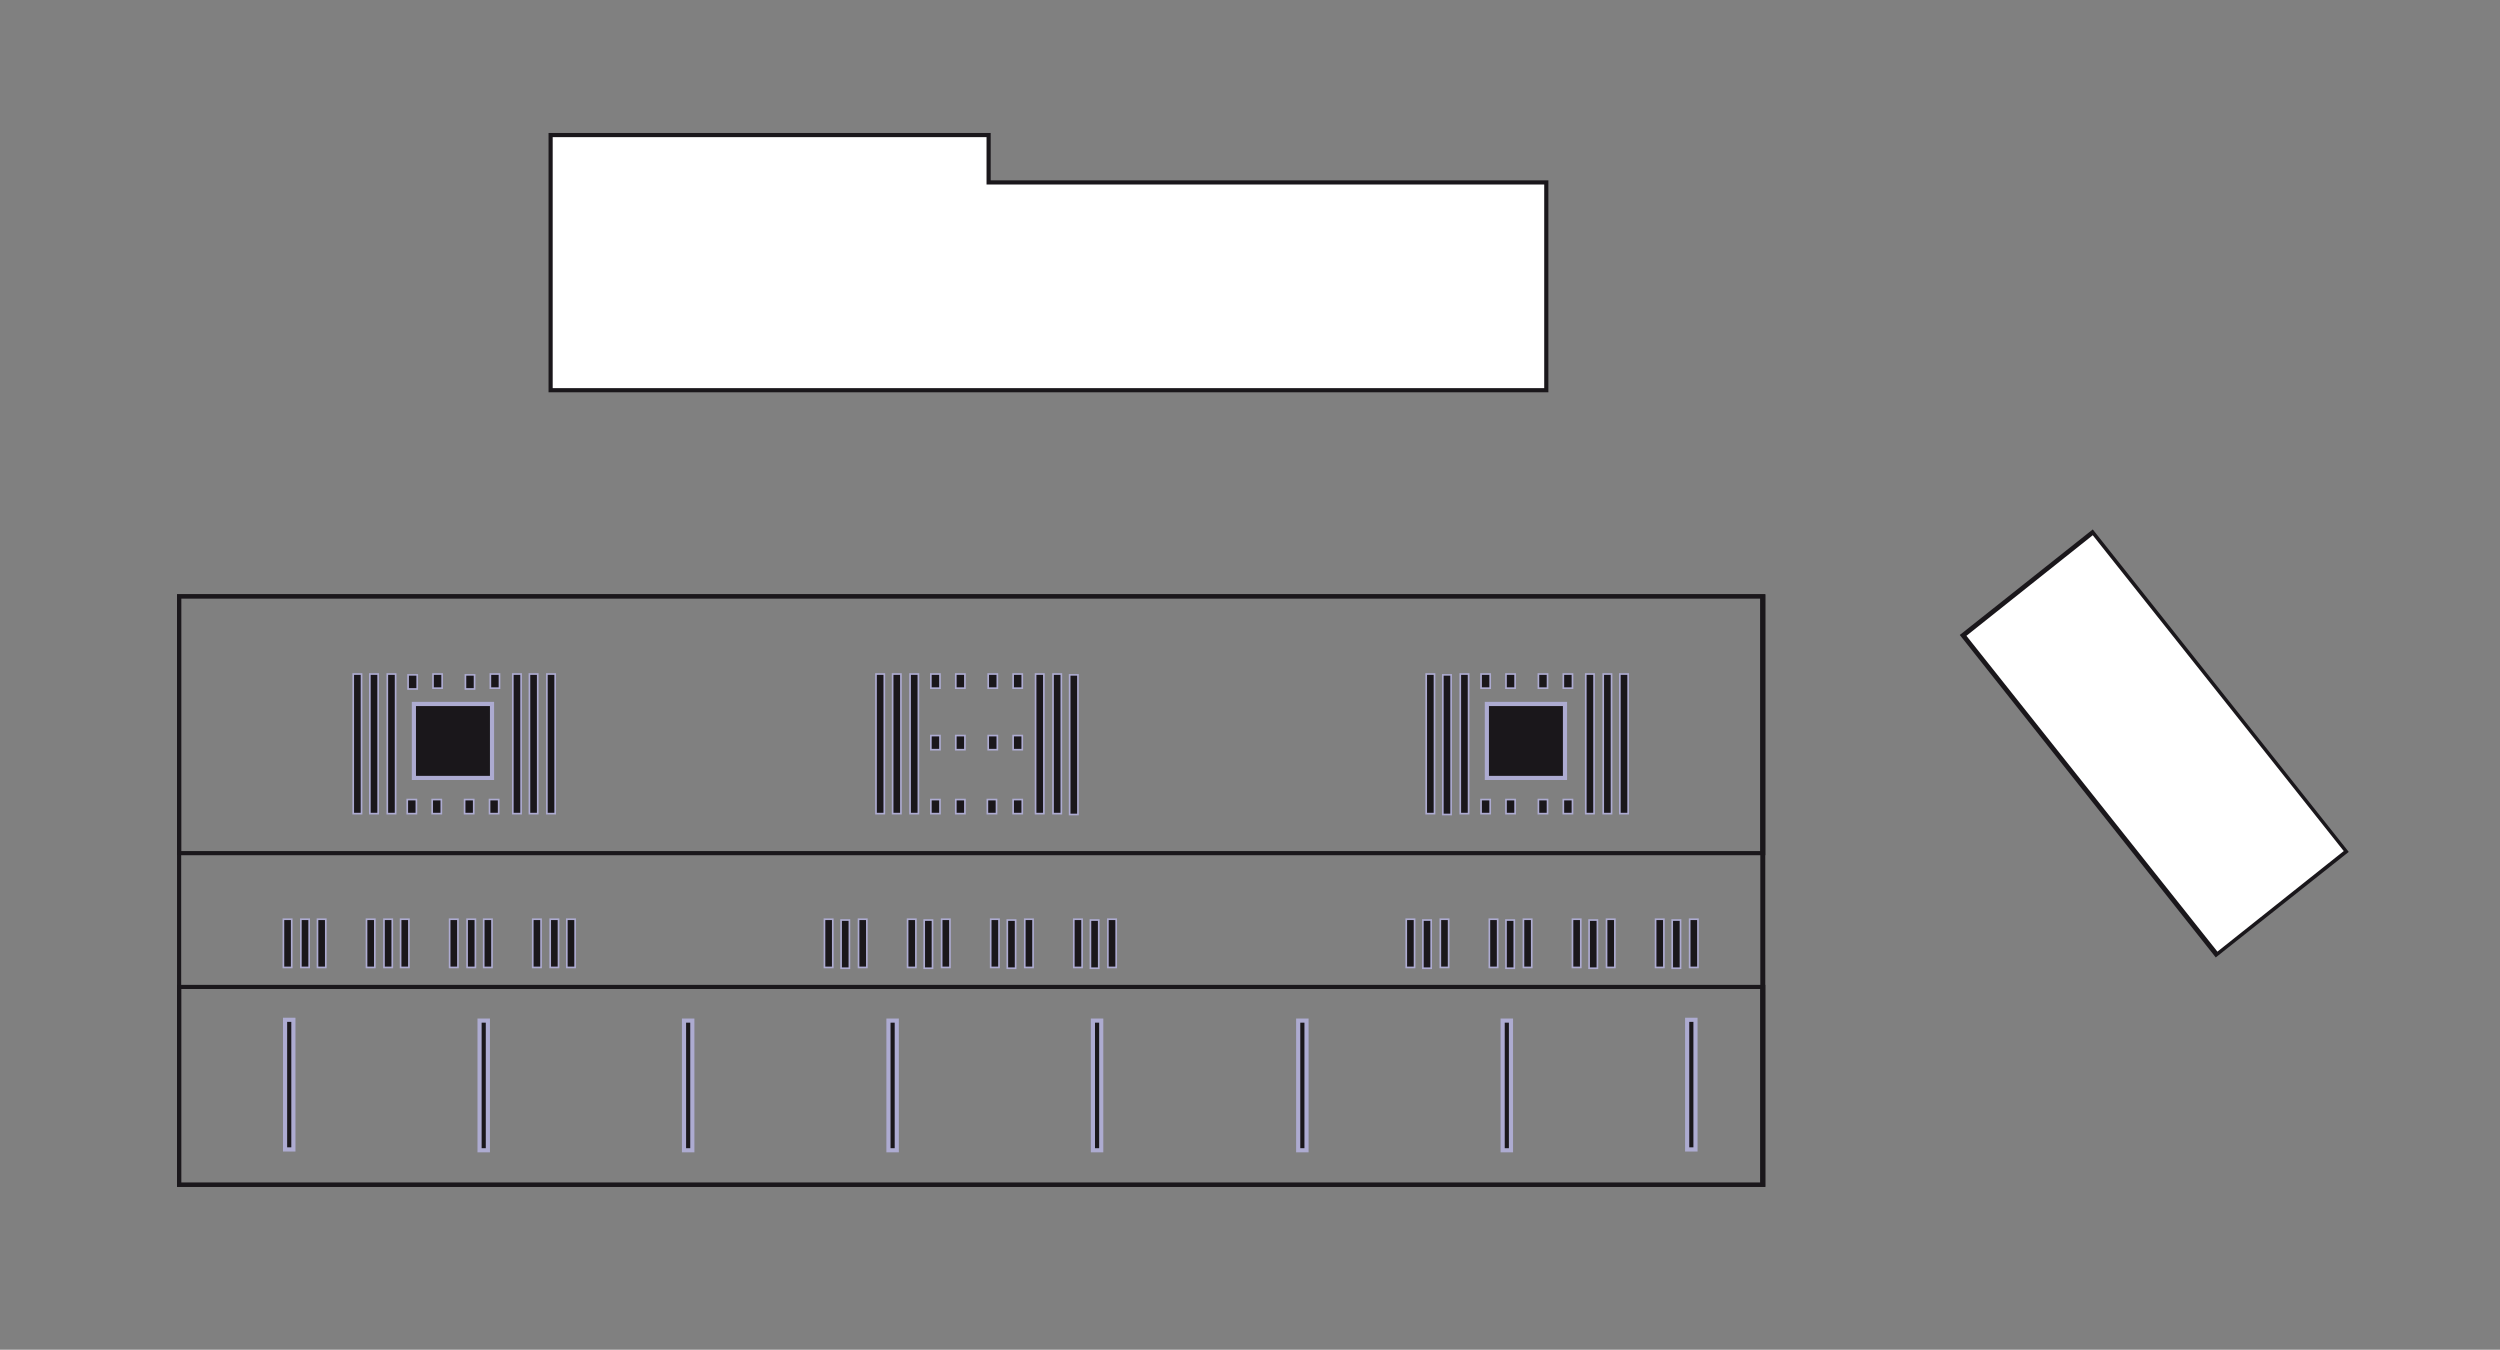 <?xml version="1.0" encoding="UTF-8"?>
<svg id="TRC" xmlns="http://www.w3.org/2000/svg" version="1.1" viewBox="0 0 300.8 162.4">
  <rect x="0" y="0" width="300.8" height="162.4" fill="#808080" stroke="none"/>
  <!-- Generator: Adobe Illustrator 29.0.1, SVG Export Plug-In . SVG Version: 2.1.0 Build 192)  -->
  <g id="EDIFICIO_UNO" name="EDIFICIO_UNO">
    <polygon points="66.2 46.9 66.2 16.2 118.9 16.2 118.9 21.9 186 21.9 186 46.9 66.2 46.9" fill="#fff"/>
    <path d="M118.7,16.5v5.7h67.1v24.5h-119.3v-30.2h52.2M119.2,16h-53.2v31.2h120.3v-25.5h-67.1v-5.7h0Z" fill="#1a171b"/>
  </g>
  <g id="EDIFICIO_DUE" name="EDIFICIO_DUE">
    <rect x="249.3" y="65" width="19.9" height="49" transform="translate(.7 180.9) rotate(-38.5)" fill="#fff"/>
    <path d="M251.8,64.4l30.2,38-15.2,12.1-30.2-38,15.2-12.1M251.8,63.7l-16,12.7,30.8,38.8,16-12.7-30.8-38.8h0Z" fill="#1a171b"/>
  </g>
  <g id="SOSTEGNI_LINEE" name="SOSTEGNI_LINEE">
    <rect x="50.4" y="130" width="15.6" height="1" transform="translate(188.7 72.4) rotate(90)" fill="#1a171b" stroke="#adabd1" stroke-miterlimit="10" stroke-width=".5"/>
    <rect x="26.9" y="130" width="15.6" height="1" transform="translate(165.3 95.8) rotate(90)" fill="#1a171b" stroke="#adabd1" stroke-miterlimit="10" stroke-width=".5"/>
    <rect x="75" y="130" width="15.6" height="1" transform="translate(213.3 47.8) rotate(90)" fill="#1a171b" stroke="#adabd1" stroke-miterlimit="10" stroke-width=".5"/>
    <rect x="99.6" y="130" width="15.6" height="1" transform="translate(237.9 23.2) rotate(90)" fill="#1a171b" stroke="#adabd1" stroke-miterlimit="10" stroke-width=".5"/>
    <rect x="124.2" y="130" width="15.6" height="1" transform="translate(262.5 -1.4) rotate(90)" fill="#1a171b" stroke="#adabd1" stroke-miterlimit="10" stroke-width=".5"/>
    <rect x="148.8" y="130" width="15.6" height="1" transform="translate(287.2 -26) rotate(90)" fill="#1a171b" stroke="#adabd1" stroke-miterlimit="10" stroke-width=".5"/>
    <rect x="173.4" y="130" width="15.6" height="1" transform="translate(311.8 -50.6) rotate(90)" fill="#1a171b" stroke="#adabd1" stroke-miterlimit="10" stroke-width=".5"/>
    <rect x="195.6" y="130" width="15.6" height="1" transform="translate(334 -72.9) rotate(90)" fill="#1a171b" stroke="#adabd1" stroke-miterlimit="10" stroke-width=".5"/>
  </g>
  <g id="Recinto_3" name="Recinto_3">
    <path d="M211.8,72v70.3H21.8v-70.3h190.1M212.3,71.5H21.3v71.3h191.1v-71.3h0Z" fill="#1a171b"/>
  </g>
  <g id="Recinto_2" name="Recinto_2">
    <path d="M211.8,119v23.3H21.8v-23.3h190.1M212.3,118.5H21.3v24.3h191.1v-24.3h0Z" fill="#1a171b"/>
  </g>
  <g id="TRALICCIO_UNO" name="TRALICCIO_UNO">
    <rect x="50" y="84.4" width="8.9" height="9.4" transform="translate(143.6 34.7) rotate(90)" fill="#1a171b" stroke="#adabd1" stroke-miterlimit="10" stroke-width=".5"/>
    <g>
      <g>
        <rect x="34.6" y="89" width="16.8" height="1" transform="translate(132.5 46.5) rotate(90)" fill="#1a171b" stroke="#adabd1" stroke-miterlimit="10" stroke-width=".2"/>
        <rect x="36.6" y="89" width="16.8" height="1" transform="translate(134.5 44.5) rotate(90)" fill="#1a171b" stroke="#adabd1" stroke-miterlimit="10" stroke-width=".2"/>
        <rect x="38.7" y="89" width="16.8" height="1" transform="translate(136.6 42.4) rotate(90)" fill="#1a171b" stroke="#adabd1" stroke-miterlimit="10" stroke-width=".2"/>
        <rect x="48.8" y="81.4" width="1.7" height="1.1" transform="translate(131.6 32.4) rotate(90)" fill="#1a171b" stroke="#adabd1" stroke-miterlimit="10" stroke-width=".2"/>
        <rect x="51.8" y="81.4" width="1.7" height="1.1" transform="translate(134.6 29.3) rotate(90)" fill="#1a171b" stroke="#adabd1" stroke-miterlimit="10" stroke-width=".2"/>
        <rect x="55.7" y="81.4" width="1.7" height="1.1" transform="translate(138.5 25.5) rotate(90)" fill="#1a171b" stroke="#adabd1" stroke-miterlimit="10" stroke-width=".2"/>
        <rect x="58.7" y="81.4" width="1.7" height="1.1" transform="translate(141.5 22.4) rotate(90)" fill="#1a171b" stroke="#adabd1" stroke-miterlimit="10" stroke-width=".2"/>
        <rect x="48.8" y="96.5" width="1.7" height="1.1" transform="translate(146.6 47.4) rotate(90)" fill="#1a171b" stroke="#adabd1" stroke-miterlimit="10" stroke-width=".2"/>
        <rect x="51.8" y="96.5" width="1.7" height="1.1" transform="translate(149.6 44.4) rotate(90)" fill="#1a171b" stroke="#adabd1" stroke-miterlimit="10" stroke-width=".2"/>
        <rect x="55.7" y="96.5" width="1.7" height="1.1" transform="translate(153.5 40.5) rotate(90)" fill="#1a171b" stroke="#adabd1" stroke-miterlimit="10" stroke-width=".2"/>
        <rect x="58.7" y="96.5" width="1.7" height="1.1" transform="translate(156.5 37.5) rotate(90)" fill="#1a171b" stroke="#adabd1" stroke-miterlimit="10" stroke-width=".2"/>
      </g>
      <g>
        <rect x="53.8" y="89" width="16.8" height="1" transform="translate(151.7 27.3) rotate(90)" fill="#1a171b" stroke="#adabd1" stroke-miterlimit="10" stroke-width=".2"/>
        <rect x="55.9" y="89" width="16.8" height="1" transform="translate(153.7 25.2) rotate(90)" fill="#1a171b" stroke="#adabd1" stroke-miterlimit="10" stroke-width=".2"/>
        <rect x="57.9" y="89" width="16.8" height="1" transform="translate(155.8 23.2) rotate(90)" fill="#1a171b" stroke="#adabd1" stroke-miterlimit="10" stroke-width=".2"/>
      </g>
    </g>
  </g>
  <g id="CENTRALE" name="CENTRALE">
    <g>
      <g>
        <rect x="97.5" y="89" width="16.8" height="1" transform="translate(195.4 -16.4) rotate(90)" fill="#1a171b" stroke="#adabd1" stroke-miterlimit="10" stroke-width=".2"/>
        <rect x="99.5" y="89" width="16.8" height="1" transform="translate(197.4 -18.4) rotate(90)" fill="#1a171b" stroke="#adabd1" stroke-miterlimit="10" stroke-width=".2"/>
        <rect x="101.6" y="89" width="16.8" height="1" transform="translate(199.5 -20.5) rotate(90)" fill="#1a171b" stroke="#adabd1" stroke-miterlimit="10" stroke-width=".2"/>
        <rect x="111.7" y="81.4" width="1.7" height="1.1" transform="translate(194.5 -30.6) rotate(90)" fill="#1a171b" stroke="#adabd1" stroke-miterlimit="10" stroke-width=".2"/>
        <rect x="114.7" y="81.4" width="1.7" height="1.1" transform="translate(197.5 -33.6) rotate(90)" fill="#1a171b" stroke="#adabd1" stroke-miterlimit="10" stroke-width=".2"/>
        <rect x="118.6" y="81.4" width="1.7" height="1.1" transform="translate(201.4 -37.5) rotate(90)" fill="#1a171b" stroke="#adabd1" stroke-miterlimit="10" stroke-width=".2"/>
        <rect x="121.6" y="81.4" width="1.7" height="1.1" transform="translate(204.4 -40.5) rotate(90)" fill="#1a171b" stroke="#adabd1" stroke-miterlimit="10" stroke-width=".2"/>
        <rect x="111.7" y="88.8" width="1.7" height="1.1" transform="translate(201.9 -23.2) rotate(90)" fill="#1a171b" stroke="#adabd1" stroke-miterlimit="10" stroke-width=".2"/>
        <rect x="114.7" y="88.8" width="1.7" height="1.1" transform="translate(204.9 -26.2) rotate(90)" fill="#1a171b" stroke="#adabd1" stroke-miterlimit="10" stroke-width=".2"/>
        <rect x="118.6" y="88.8" width="1.7" height="1.1" transform="translate(208.8 -30.1) rotate(90)" fill="#1a171b" stroke="#adabd1" stroke-miterlimit="10" stroke-width=".2"/>
        <rect x="121.6" y="88.8" width="1.7" height="1.1" transform="translate(211.8 -33.1) rotate(90)" fill="#1a171b" stroke="#adabd1" stroke-miterlimit="10" stroke-width=".2"/>
        <rect x="111.7" y="96.5" width="1.7" height="1.1" transform="translate(209.6 -15.5) rotate(90)" fill="#1a171b" stroke="#adabd1" stroke-miterlimit="10" stroke-width=".2"/>
        <rect x="114.7" y="96.5" width="1.7" height="1.1" transform="translate(212.6 -18.5) rotate(90)" fill="#1a171b" stroke="#adabd1" stroke-miterlimit="10" stroke-width=".2"/>
        <rect x="118.6" y="96.5" width="1.7" height="1.1" transform="translate(216.4 -22.4) rotate(90)" fill="#1a171b" stroke="#adabd1" stroke-miterlimit="10" stroke-width=".2"/>
        <rect x="121.6" y="96.5" width="1.7" height="1.1" transform="translate(219.5 -25.4) rotate(90)" fill="#1a171b" stroke="#adabd1" stroke-miterlimit="10" stroke-width=".2"/>
      </g>
      <g>
        <rect x="116.8" y="89" width="16.8" height="1" transform="translate(214.6 -35.7) rotate(90)" fill="#1a171b" stroke="#adabd1" stroke-miterlimit="10" stroke-width=".2"/>
        <rect x="118.8" y="89" width="16.8" height="1" transform="translate(216.7 -37.7) rotate(90)" fill="#1a171b" stroke="#adabd1" stroke-miterlimit="10" stroke-width=".2"/>
        <rect x="120.9" y="89" width="16.8" height="1" transform="translate(218.7 -39.7) rotate(90)" fill="#1a171b" stroke="#adabd1" stroke-miterlimit="10" stroke-width=".2"/>
      </g>
    </g>
  </g>
  <g id="TRALICCIO_DUE" name="TRALICCIO_DUE">
    <rect x="179.1" y="84.4" width="8.9" height="9.4" transform="translate(272.7 -94.4) rotate(90)" fill="#1a171b" stroke="#adabd1" stroke-miterlimit="10" stroke-width=".5"/>
    <g>
      <g>
        <rect x="163.7" y="89" width="16.8" height="1" transform="translate(261.6 -82.6) rotate(90)" fill="#1a171b" stroke="#adabd1" stroke-miterlimit="10" stroke-width=".2"/>
        <rect x="165.8" y="89" width="16.8" height="1" transform="translate(263.6 -84.6) rotate(90)" fill="#1a171b" stroke="#adabd1" stroke-miterlimit="10" stroke-width=".2"/>
        <rect x="167.8" y="89" width="16.8" height="1" transform="translate(265.7 -86.7) rotate(90)" fill="#1a171b" stroke="#adabd1" stroke-miterlimit="10" stroke-width=".2"/>
        <rect x="177.9" y="81.4" width="1.7" height="1.1" transform="translate(260.7 -96.8) rotate(90)" fill="#1a171b" stroke="#adabd1" stroke-miterlimit="10" stroke-width=".2"/>
        <rect x="180.9" y="81.4" width="1.7" height="1.1" transform="translate(263.7 -99.8) rotate(90)" fill="#1a171b" stroke="#adabd1" stroke-miterlimit="10" stroke-width=".2"/>
        <rect x="184.8" y="81.4" width="1.7" height="1.1" transform="translate(267.6 -103.7) rotate(90)" fill="#1a171b" stroke="#adabd1" stroke-miterlimit="10" stroke-width=".2"/>
        <rect x="187.8" y="81.4" width="1.7" height="1.1" transform="translate(270.6 -106.7) rotate(90)" fill="#1a171b" stroke="#adabd1" stroke-miterlimit="10" stroke-width=".2"/>
        <rect x="177.9" y="96.5" width="1.7" height="1.1" transform="translate(275.8 -81.7) rotate(90)" fill="#1a171b" stroke="#adabd1" stroke-miterlimit="10" stroke-width=".2"/>
        <rect x="180.9" y="96.5" width="1.7" height="1.1" transform="translate(278.8 -84.7) rotate(90)" fill="#1a171b" stroke="#adabd1" stroke-miterlimit="10" stroke-width=".2"/>
        <rect x="184.8" y="96.5" width="1.7" height="1.1" transform="translate(282.7 -88.6) rotate(90)" fill="#1a171b" stroke="#adabd1" stroke-miterlimit="10" stroke-width=".2"/>
        <rect x="187.8" y="96.5" width="1.7" height="1.1" transform="translate(285.7 -91.6) rotate(90)" fill="#1a171b" stroke="#adabd1" stroke-miterlimit="10" stroke-width=".2"/>
      </g>
      <g>
        <rect x="183" y="89" width="16.8" height="1" transform="translate(280.8 -101.9) rotate(90)" fill="#1a171b" stroke="#adabd1" stroke-miterlimit="10" stroke-width=".2"/>
        <rect x="185" y="89" width="16.8" height="1" transform="translate(282.9 -103.9) rotate(90)" fill="#1a171b" stroke="#adabd1" stroke-miterlimit="10" stroke-width=".2"/>
        <rect x="187.1" y="89" width="16.8" height="1" transform="translate(284.9 -106) rotate(90)" fill="#1a171b" stroke="#adabd1" stroke-miterlimit="10" stroke-width=".2"/>
      </g>
    </g>
  </g>
  <g id="Recinto_1" name="Recinto_1">
    <path d="M211.8,72v30.4H21.8v-30.4h190.1M212.3,71.5H21.3v31.4h191.1v-31.4h0Z" fill="#1a171b"/>
  </g>
  <g id="PASSANTE_UNO" name="PASSANTE_UNO">
    <g>
      <rect x="31.8" y="113.1" width="5.8" height="1" transform="translate(148.2 78.8) rotate(90)" fill="#1a171b" stroke="#adabd1" stroke-miterlimit="10" stroke-width=".2"/>
      <rect x="33.8" y="113.1" width="5.8" height="1" transform="translate(150.3 76.8) rotate(90)" fill="#1a171b" stroke="#adabd1" stroke-miterlimit="10" stroke-width=".2"/>
      <rect x="35.9" y="113.1" width="5.8" height="1" transform="translate(152.3 74.7) rotate(90)" fill="#1a171b" stroke="#adabd1" stroke-miterlimit="10" stroke-width=".2"/>
    </g>
    <g>
      <rect x="41.8" y="113.1" width="5.8" height="1" transform="translate(158.2 68.8) rotate(90)" fill="#1a171b" stroke="#adabd1" stroke-miterlimit="10" stroke-width=".2"/>
      <rect x="43.8" y="113.1" width="5.8" height="1" transform="translate(160.3 66.8) rotate(90)" fill="#1a171b" stroke="#adabd1" stroke-miterlimit="10" stroke-width=".2"/>
      <rect x="45.9" y="113.1" width="5.8" height="1" transform="translate(162.3 64.7) rotate(90)" fill="#1a171b" stroke="#adabd1" stroke-miterlimit="10" stroke-width=".2"/>
    </g>
    <g>
      <rect x="51.8" y="113.1" width="5.8" height="1" transform="translate(168.2 58.8) rotate(90)" fill="#1a171b" stroke="#adabd1" stroke-miterlimit="10" stroke-width=".2"/>
      <rect x="53.8" y="113.1" width="5.8" height="1" transform="translate(170.3 56.8) rotate(90)" fill="#1a171b" stroke="#adabd1" stroke-miterlimit="10" stroke-width=".2"/>
      <rect x="55.9" y="113.1" width="5.8" height="1" transform="translate(172.3 54.7) rotate(90)" fill="#1a171b" stroke="#adabd1" stroke-miterlimit="10" stroke-width=".2"/>
    </g>
    <g>
      <rect x="61.8" y="113.1" width="5.8" height="1" transform="translate(178.2 48.8) rotate(90)" fill="#1a171b" stroke="#adabd1" stroke-miterlimit="10" stroke-width=".2"/>
      <rect x="63.8" y="113.1" width="5.8" height="1" transform="translate(180.3 46.8) rotate(90)" fill="#1a171b" stroke="#adabd1" stroke-miterlimit="10" stroke-width=".2"/>
      <rect x="65.9" y="113.1" width="5.8" height="1" transform="translate(182.3 44.7) rotate(90)" fill="#1a171b" stroke="#adabd1" stroke-miterlimit="10" stroke-width=".2"/>
    </g>
  </g>
  <g id="PASSANTE_DUE" name="PASSANTE_DUE">
    <g>
      <rect x="96.8" y="113.1" width="5.8" height="1" transform="translate(213.3 13.8) rotate(90)" fill="#1a171b" stroke="#adabd1" stroke-miterlimit="10" stroke-width=".2"/>
      <rect x="98.9" y="113.1" width="5.8" height="1" transform="translate(215.3 11.8) rotate(90)" fill="#1a171b" stroke="#adabd1" stroke-miterlimit="10" stroke-width=".2"/>
      <rect x="100.9" y="113.1" width="5.8" height="1" transform="translate(217.4 9.7) rotate(90)" fill="#1a171b" stroke="#adabd1" stroke-miterlimit="10" stroke-width=".2"/>
    </g>
    <g>
      <rect x="106.8" y="113.1" width="5.8" height="1" transform="translate(223.3 3.8) rotate(90)" fill="#1a171b" stroke="#adabd1" stroke-miterlimit="10" stroke-width=".2"/>
      <rect x="108.9" y="113.1" width="5.8" height="1" transform="translate(225.3 1.8) rotate(90)" fill="#1a171b" stroke="#adabd1" stroke-miterlimit="10" stroke-width=".2"/>
      <rect x="110.9" y="113.1" width="5.8" height="1" transform="translate(227.4 -.3) rotate(90)" fill="#1a171b" stroke="#adabd1" stroke-miterlimit="10" stroke-width=".2"/>
    </g>
    <g>
      <rect x="116.8" y="113.1" width="5.8" height="1" transform="translate(233.3 -6.2) rotate(90)" fill="#1a171b" stroke="#adabd1" stroke-miterlimit="10" stroke-width=".2"/>
      <rect x="118.9" y="113.1" width="5.8" height="1" transform="translate(235.3 -8.2) rotate(90)" fill="#1a171b" stroke="#adabd1" stroke-miterlimit="10" stroke-width=".2"/>
      <rect x="120.9" y="113.1" width="5.8" height="1" transform="translate(237.4 -10.3) rotate(90)" fill="#1a171b" stroke="#adabd1" stroke-miterlimit="10" stroke-width=".2"/>
    </g>
    <g>
      <rect x="126.8" y="113.1" width="5.8" height="1" transform="translate(243.3 -16.2) rotate(90)" fill="#1a171b" stroke="#adabd1" stroke-miterlimit="10" stroke-width=".2"/>
      <rect x="128.9" y="113.1" width="5.8" height="1" transform="translate(245.3 -18.2) rotate(90)" fill="#1a171b" stroke="#adabd1" stroke-miterlimit="10" stroke-width=".2"/>
      <rect x="130.9" y="113.1" width="5.8" height="1" transform="translate(247.4 -20.3) rotate(90)" fill="#1a171b" stroke="#adabd1" stroke-miterlimit="10" stroke-width=".2"/>
    </g>
  </g>
  <g id="PASSANTE_TRE" name="PASSANTE_TRE">
    <g>
      <rect x="166.8" y="113.1" width="5.8" height="1" transform="translate(283.3 -56.2) rotate(90)" fill="#1a171b" stroke="#adabd1" stroke-miterlimit="10" stroke-width=".2"/>
      <rect x="168.9" y="113.1" width="5.8" height="1" transform="translate(285.3 -58.2) rotate(90)" fill="#1a171b" stroke="#adabd1" stroke-miterlimit="10" stroke-width=".2"/>
      <rect x="170.9" y="113.1" width="5.8" height="1" transform="translate(287.4 -60.3) rotate(90)" fill="#1a171b" stroke="#adabd1" stroke-miterlimit="10" stroke-width=".2"/>
    </g>
    <g>
      <rect x="176.8" y="113.1" width="5.8" height="1" transform="translate(293.3 -66.2) rotate(90)" fill="#1a171b" stroke="#adabd1" stroke-miterlimit="10" stroke-width=".2"/>
      <rect x="178.9" y="113.1" width="5.8" height="1" transform="translate(295.3 -68.2) rotate(90)" fill="#1a171b" stroke="#adabd1" stroke-miterlimit="10" stroke-width=".2"/>
      <rect x="180.9" y="113.1" width="5.8" height="1" transform="translate(297.4 -70.3) rotate(90)" fill="#1a171b" stroke="#adabd1" stroke-miterlimit="10" stroke-width=".2"/>
    </g>
    <g>
      <rect x="186.8" y="113.1" width="5.8" height="1" transform="translate(303.3 -76.2) rotate(90)" fill="#1a171b" stroke="#adabd1" stroke-miterlimit="10" stroke-width=".2"/>
      <rect x="188.9" y="113.1" width="5.8" height="1" transform="translate(305.3 -78.2) rotate(90)" fill="#1a171b" stroke="#adabd1" stroke-miterlimit="10" stroke-width=".2"/>
      <rect x="190.9" y="113.1" width="5.8" height="1" transform="translate(307.4 -80.3) rotate(90)" fill="#1a171b" stroke="#adabd1" stroke-miterlimit="10" stroke-width=".2"/>
    </g>
    <g>
      <rect x="196.8" y="113.1" width="5.8" height="1" transform="translate(313.3 -86.2) rotate(90)" fill="#1a171b" stroke="#adabd1" stroke-miterlimit="10" stroke-width=".2"/>
      <rect x="198.9" y="113.1" width="5.8" height="1" transform="translate(315.3 -88.2) rotate(90)" fill="#1a171b" stroke="#adabd1" stroke-miterlimit="10" stroke-width=".2"/>
      <rect x="200.9" y="113.1" width="5.8" height="1" transform="translate(317.4 -90.3) rotate(90)" fill="#1a171b" stroke="#adabd1" stroke-miterlimit="10" stroke-width=".2"/>
    </g>
  </g>
</svg>